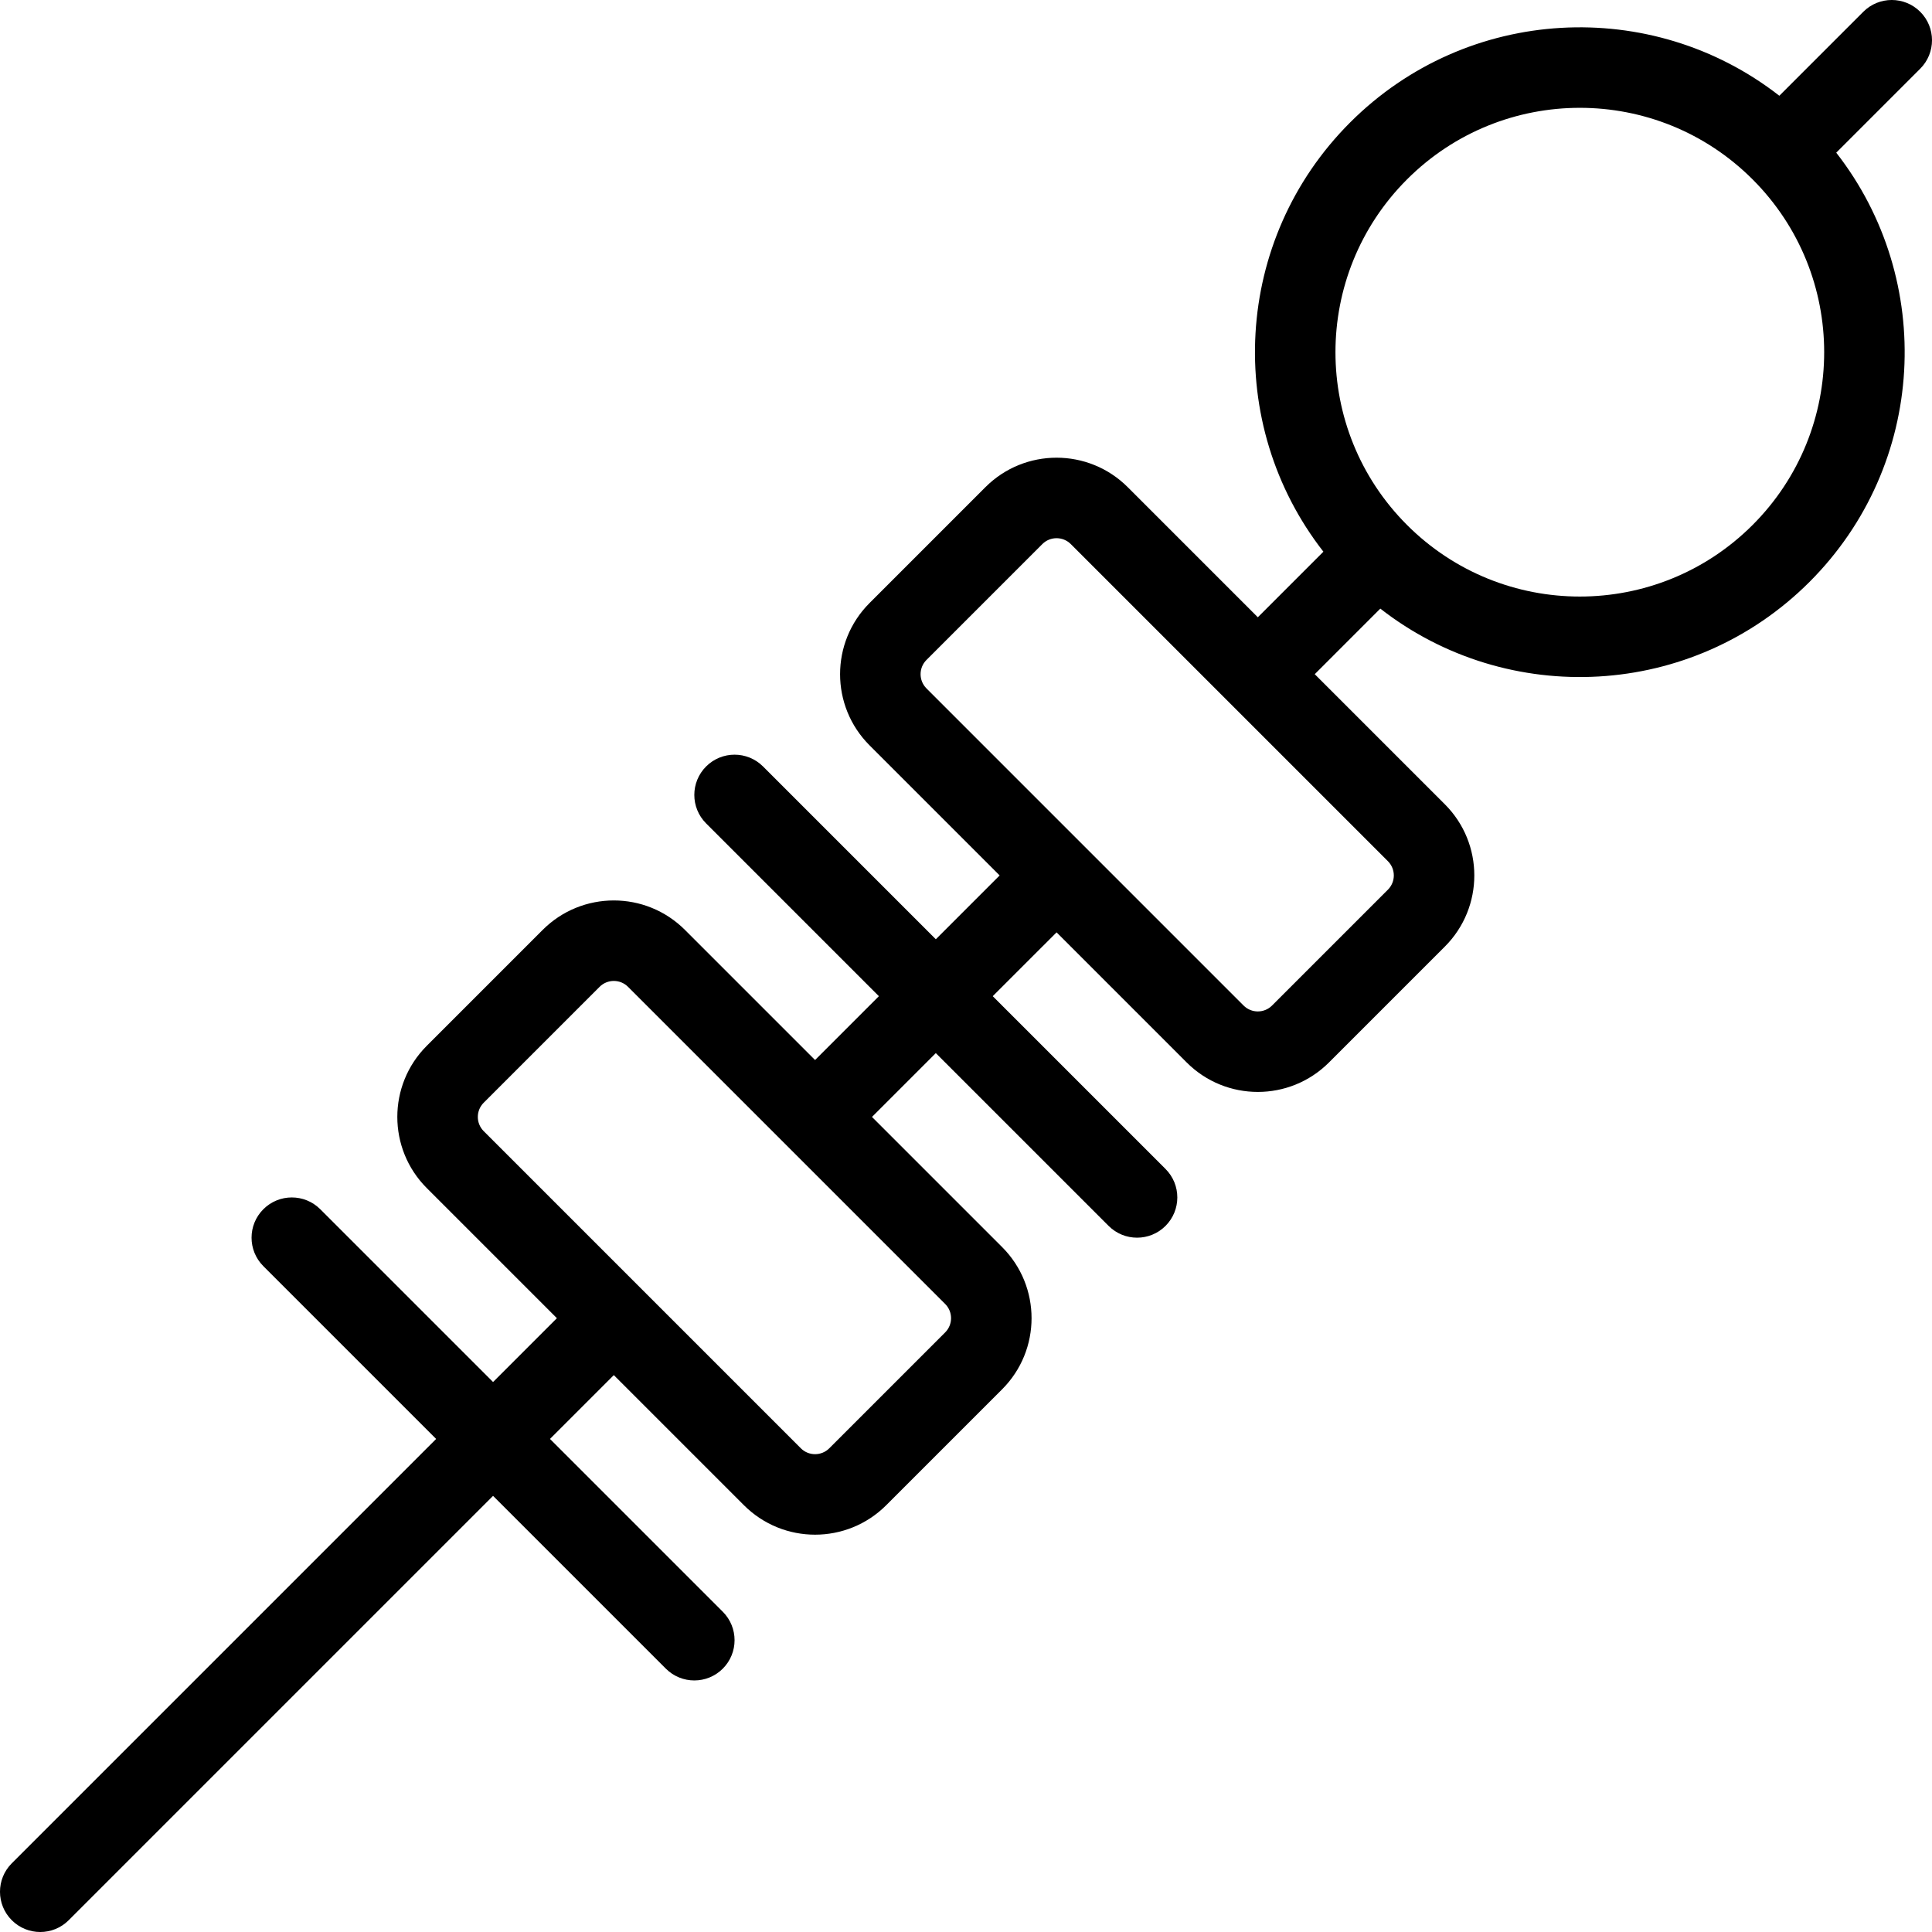 <svg xmlns="http://www.w3.org/2000/svg" width="192" height="192" fill="#000" viewBox="0 0 192 192">
  <path fill-rule="evenodd" d="M190.829 1.171c1.562 1.562 1.562 4.095 0 5.657l-8.345 8.345c9.88 12.666 8.995 31.005-2.655 42.655-11.65 11.65-29.989 12.535-42.655 2.655l-6.516 6.517 12.929 12.929c3.905 3.905 3.905 10.237 0 14.142l-11.515 11.515c-3.905 3.905-10.237 3.905-14.142 0l-12.929-12.929-6.344 6.343 17.172 17.171c1.562 1.563 1.562 4.095 0 5.657-1.562 1.562-4.095 1.562-5.657 0l-17.172-17.171L86.657 111l12.929 12.929c3.905 3.905 3.906 10.237 0 14.142l-11.515 11.515c-3.905 3.905-10.237 3.905-14.142 0l-12.929-12.929L54.657 143l17.172 17.172c1.562 1.562 1.562 4.095 0 5.657-1.562 1.562-4.095 1.562-5.657 0l-17.172-17.172-42.172 42.172c-1.562 1.562-4.095 1.562-5.657 0-1.562-1.562-1.562-4.095 0-5.657L43.343 143l-17.172-17.172c-1.562-1.562-1.562-4.094 0-5.656 1.562-1.562 4.095-1.562 5.657 0l17.172 17.171L55.343 131l-12.929-12.929c-3.905-3.905-3.905-10.237 0-14.142l11.515-11.515c3.905-3.905 10.237-3.905 14.142 0l12.929 12.929 6.343-6.343L70.172 81.828c-1.562-1.562-1.562-4.095 0-5.657s4.095-1.562 5.657 0l17.172 17.172 6.343-6.343-12.929-12.929c-3.905-3.905-3.905-10.237-0-14.142l11.515-11.515c3.905-3.905 10.236-3.905 14.143 0l12.929 12.929 6.516-6.517c-9.88-12.666-8.995-31.005 2.655-42.655C145.822.521 164.161-.364 176.827 9.516l8.345-8.345c1.562-1.562 4.095-1.562 5.657-0zM174.172 17.828c-9.483-9.484-24.859-9.484-34.343 0-9.483 9.484-9.483 24.86 0 34.343 9.484 9.484 24.86 9.484 34.343 0 9.484-9.484 9.484-24.86 0-34.343zm-67.757 36.243c-.781-.781-2.048-.781-2.829 0L92.072 65.585c-.781.781-.781 2.047 0 2.829l31.514 31.515c.782.781 2.048.781 2.829 0l11.515-11.515c.781-.781.781-2.047 0-2.828l-31.515-31.515zM62.414 98.071c-.781-.781-2.047-.781-2.828 0l-11.515 11.515c-.781.781-.781 2.047 0 2.828l31.515 31.515c.781.781 2.047.781 2.828 0l11.515-11.515c.781-.781.781-2.047 0-2.828L62.414 98.071z"/>
</svg>